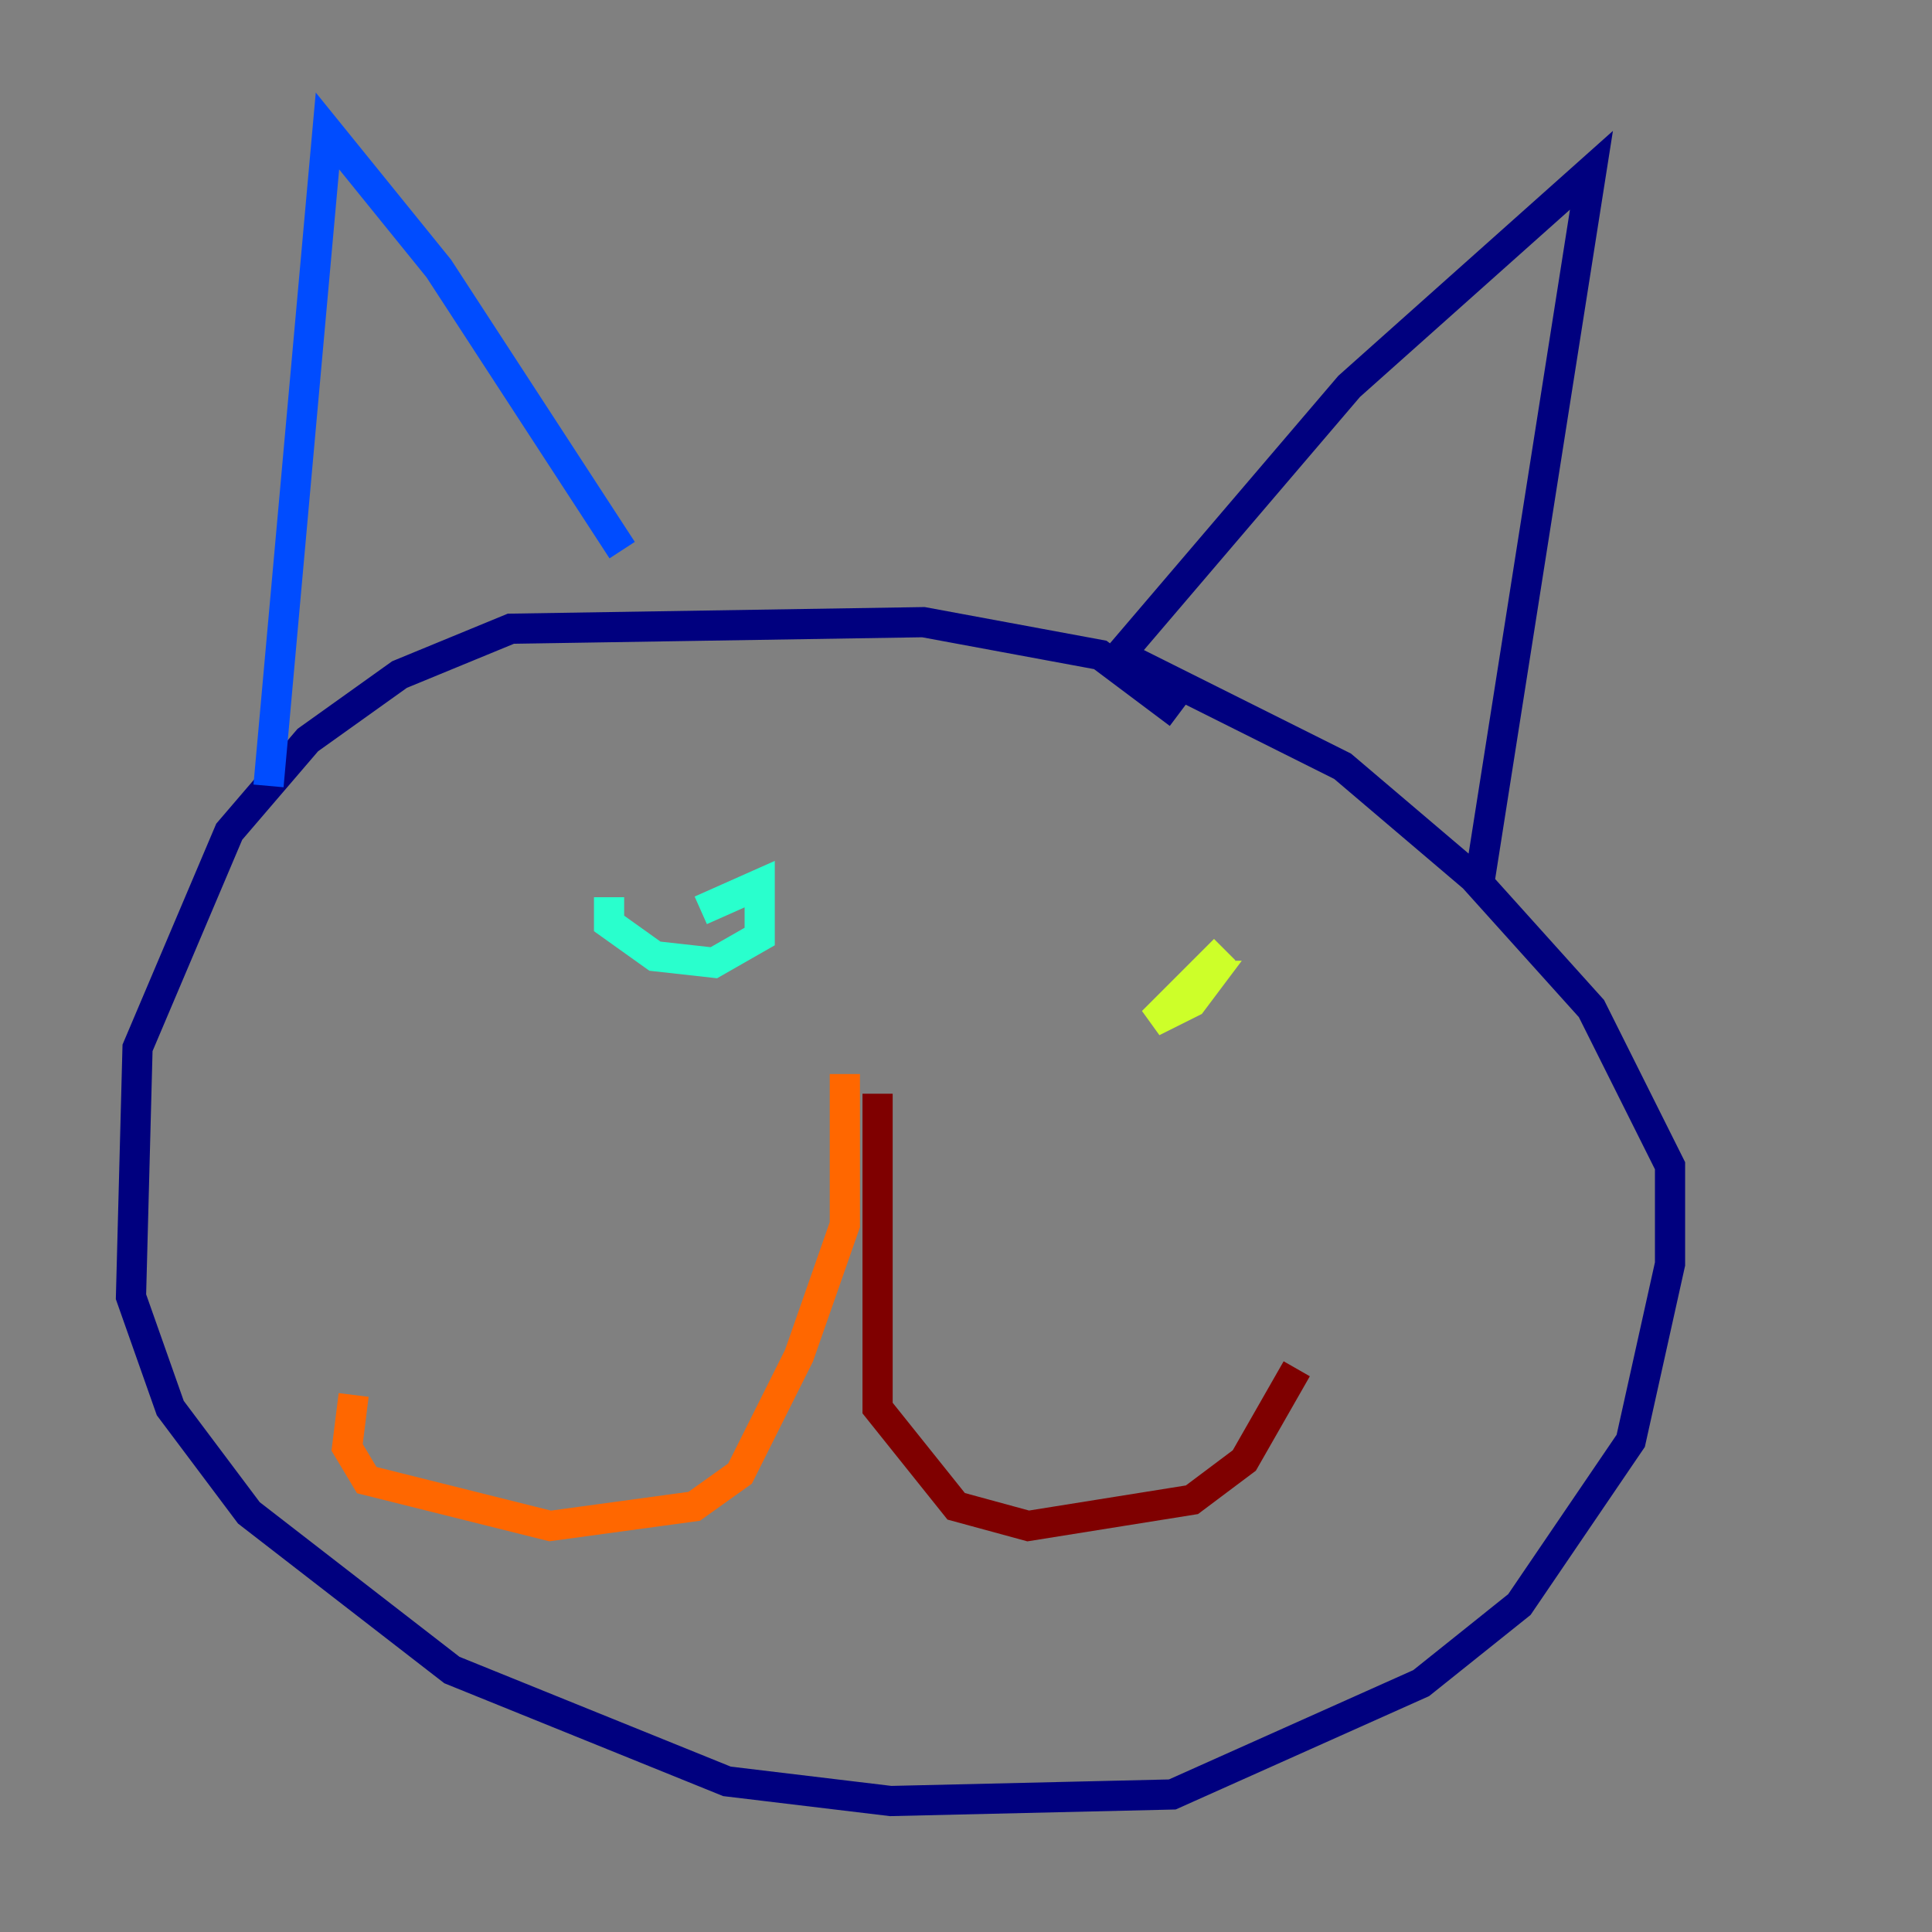 <?xml version="1.0" encoding="utf-8" ?>
<svg baseProfile="tiny" height="128" version="1.2" viewBox="0,0,128,128" width="128" xmlns="http://www.w3.org/2000/svg" xmlns:ev="http://www.w3.org/2001/xml-events" xmlns:xlink="http://www.w3.org/1999/xlink"><rect x="0" y="0" width="128" height="128" fill="#808080" stroke="none"/><defs /><polyline fill="none" points="78.102,47.295 72.895,43.39 61.18,41.22 33.844,41.654 26.468,44.691 20.393,49.031 15.186,55.105 9.112,69.424 8.678,85.912 11.281,93.288 16.488,100.231 29.939,110.644 48.163,118.02 59.01,119.322 77.668,118.888 94.156,111.512 100.664,106.305 108.041,95.458 110.644,83.742 110.644,77.234 105.437,66.82 97.627,58.142 88.949,50.766 74.197,43.39 89.383,25.6 105.437,11.281 98.061,58.142" stroke="#00007f" stroke-width="2" /><polyline fill="none" points="41.22,36.447 29.071,17.79 21.695,8.678 17.79,52.068" stroke="#004cff" stroke-width="2" /><polyline fill="none" points="40.352,59.444 40.352,61.18 43.39,63.349 47.295,63.783 50.332,62.047 50.332,58.576 46.427,60.312" stroke="#29ffcd" stroke-width="2" /><polyline fill="none" points="81.139,62.915 76.366,67.688 78.969,66.386 80.271,64.651 78.969,64.651" stroke="#cdff29" stroke-width="2" /><polyline fill="none" points="55.973,71.159 55.973,81.139 52.936,89.817 49.031,97.627 45.993,99.797 36.447,101.098 24.298,98.061 22.997,95.891 23.43,92.42" stroke="#ff6700" stroke-width="2" /><polyline fill="none" points="58.142,72.461 58.142,93.288 63.349,99.797 68.122,101.098 78.969,99.363 82.441,96.759 85.912,90.685" stroke="#7f0000" stroke-width="2" /></svg>